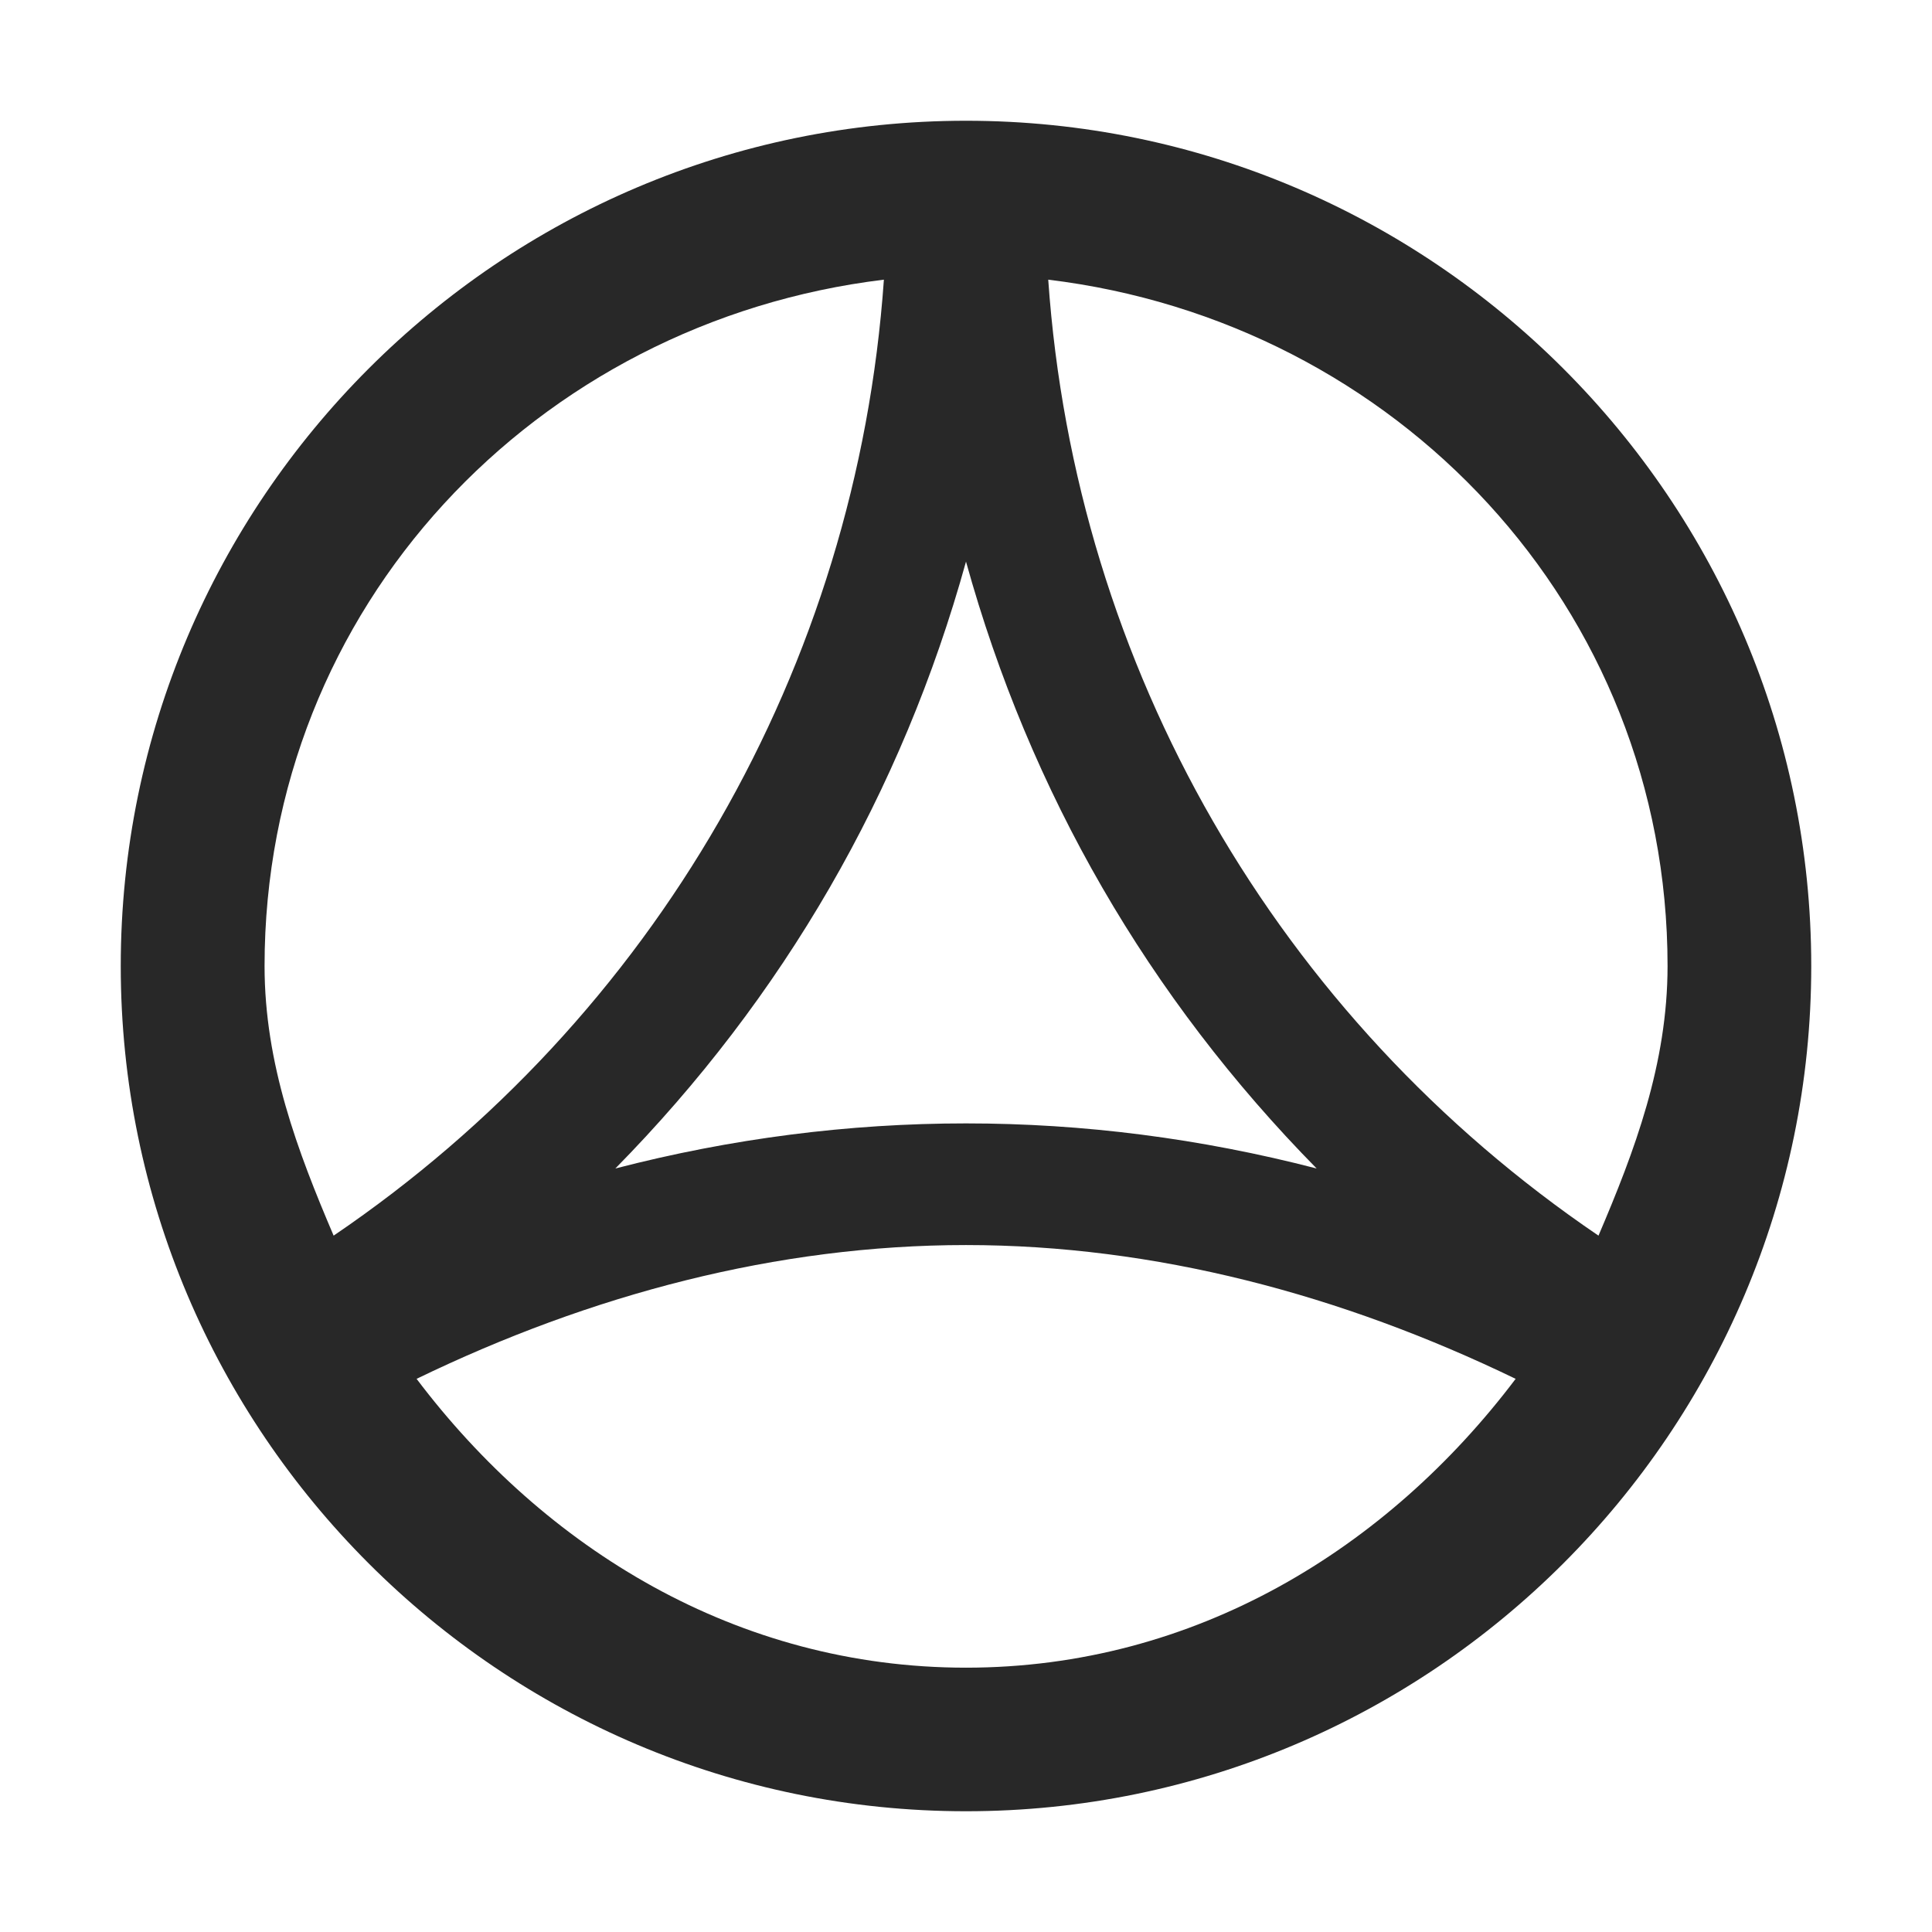 <svg width="16" height="16" version="1.1" xmlns="http://www.w3.org/2000/svg">
  <defs>
    <style type="text/css" id="current-color-scheme">.ColorScheme-Text { color:#282828; } .ColorScheme-Highlight { color:#458588; }</style>
  </defs>
  <path class="ColorScheme-Text" d="m8 1c-3.859 0-7 3.141-7 7 0 3.859 3.141 7 7 7 3.859 0 7-3.141 7-7 0-3.859-3.141-7-7-7zm-0.68 1.316c-0.225 3.211-1.896 6.11-4.557 7.917-0.299-0.7-0.572-1.422-0.572-2.233 0-2.976 2.251-5.336 5.13-5.684zm1.36 0c2.88 0.348 5.13 2.708 5.13 5.684 0 0.811-0.273 1.533-0.572 2.233-2.662-1.807-4.333-4.706-4.557-7.917zm-0.68 2.335c0.53 1.913 1.512 3.611 2.904 5.026-1.922-0.498-3.886-0.498-5.808 0 1.392-1.415 2.374-3.113 2.904-5.026zm0 5.66c1.564 0 3.109 0.41 4.552 1.108-1.06 1.403-2.653 2.392-4.552 2.392-1.898 0-3.49-0.989-4.55-2.392 1.442-0.699 2.987-1.108 4.55-1.108z" fill="currentColor"/>
</svg>
